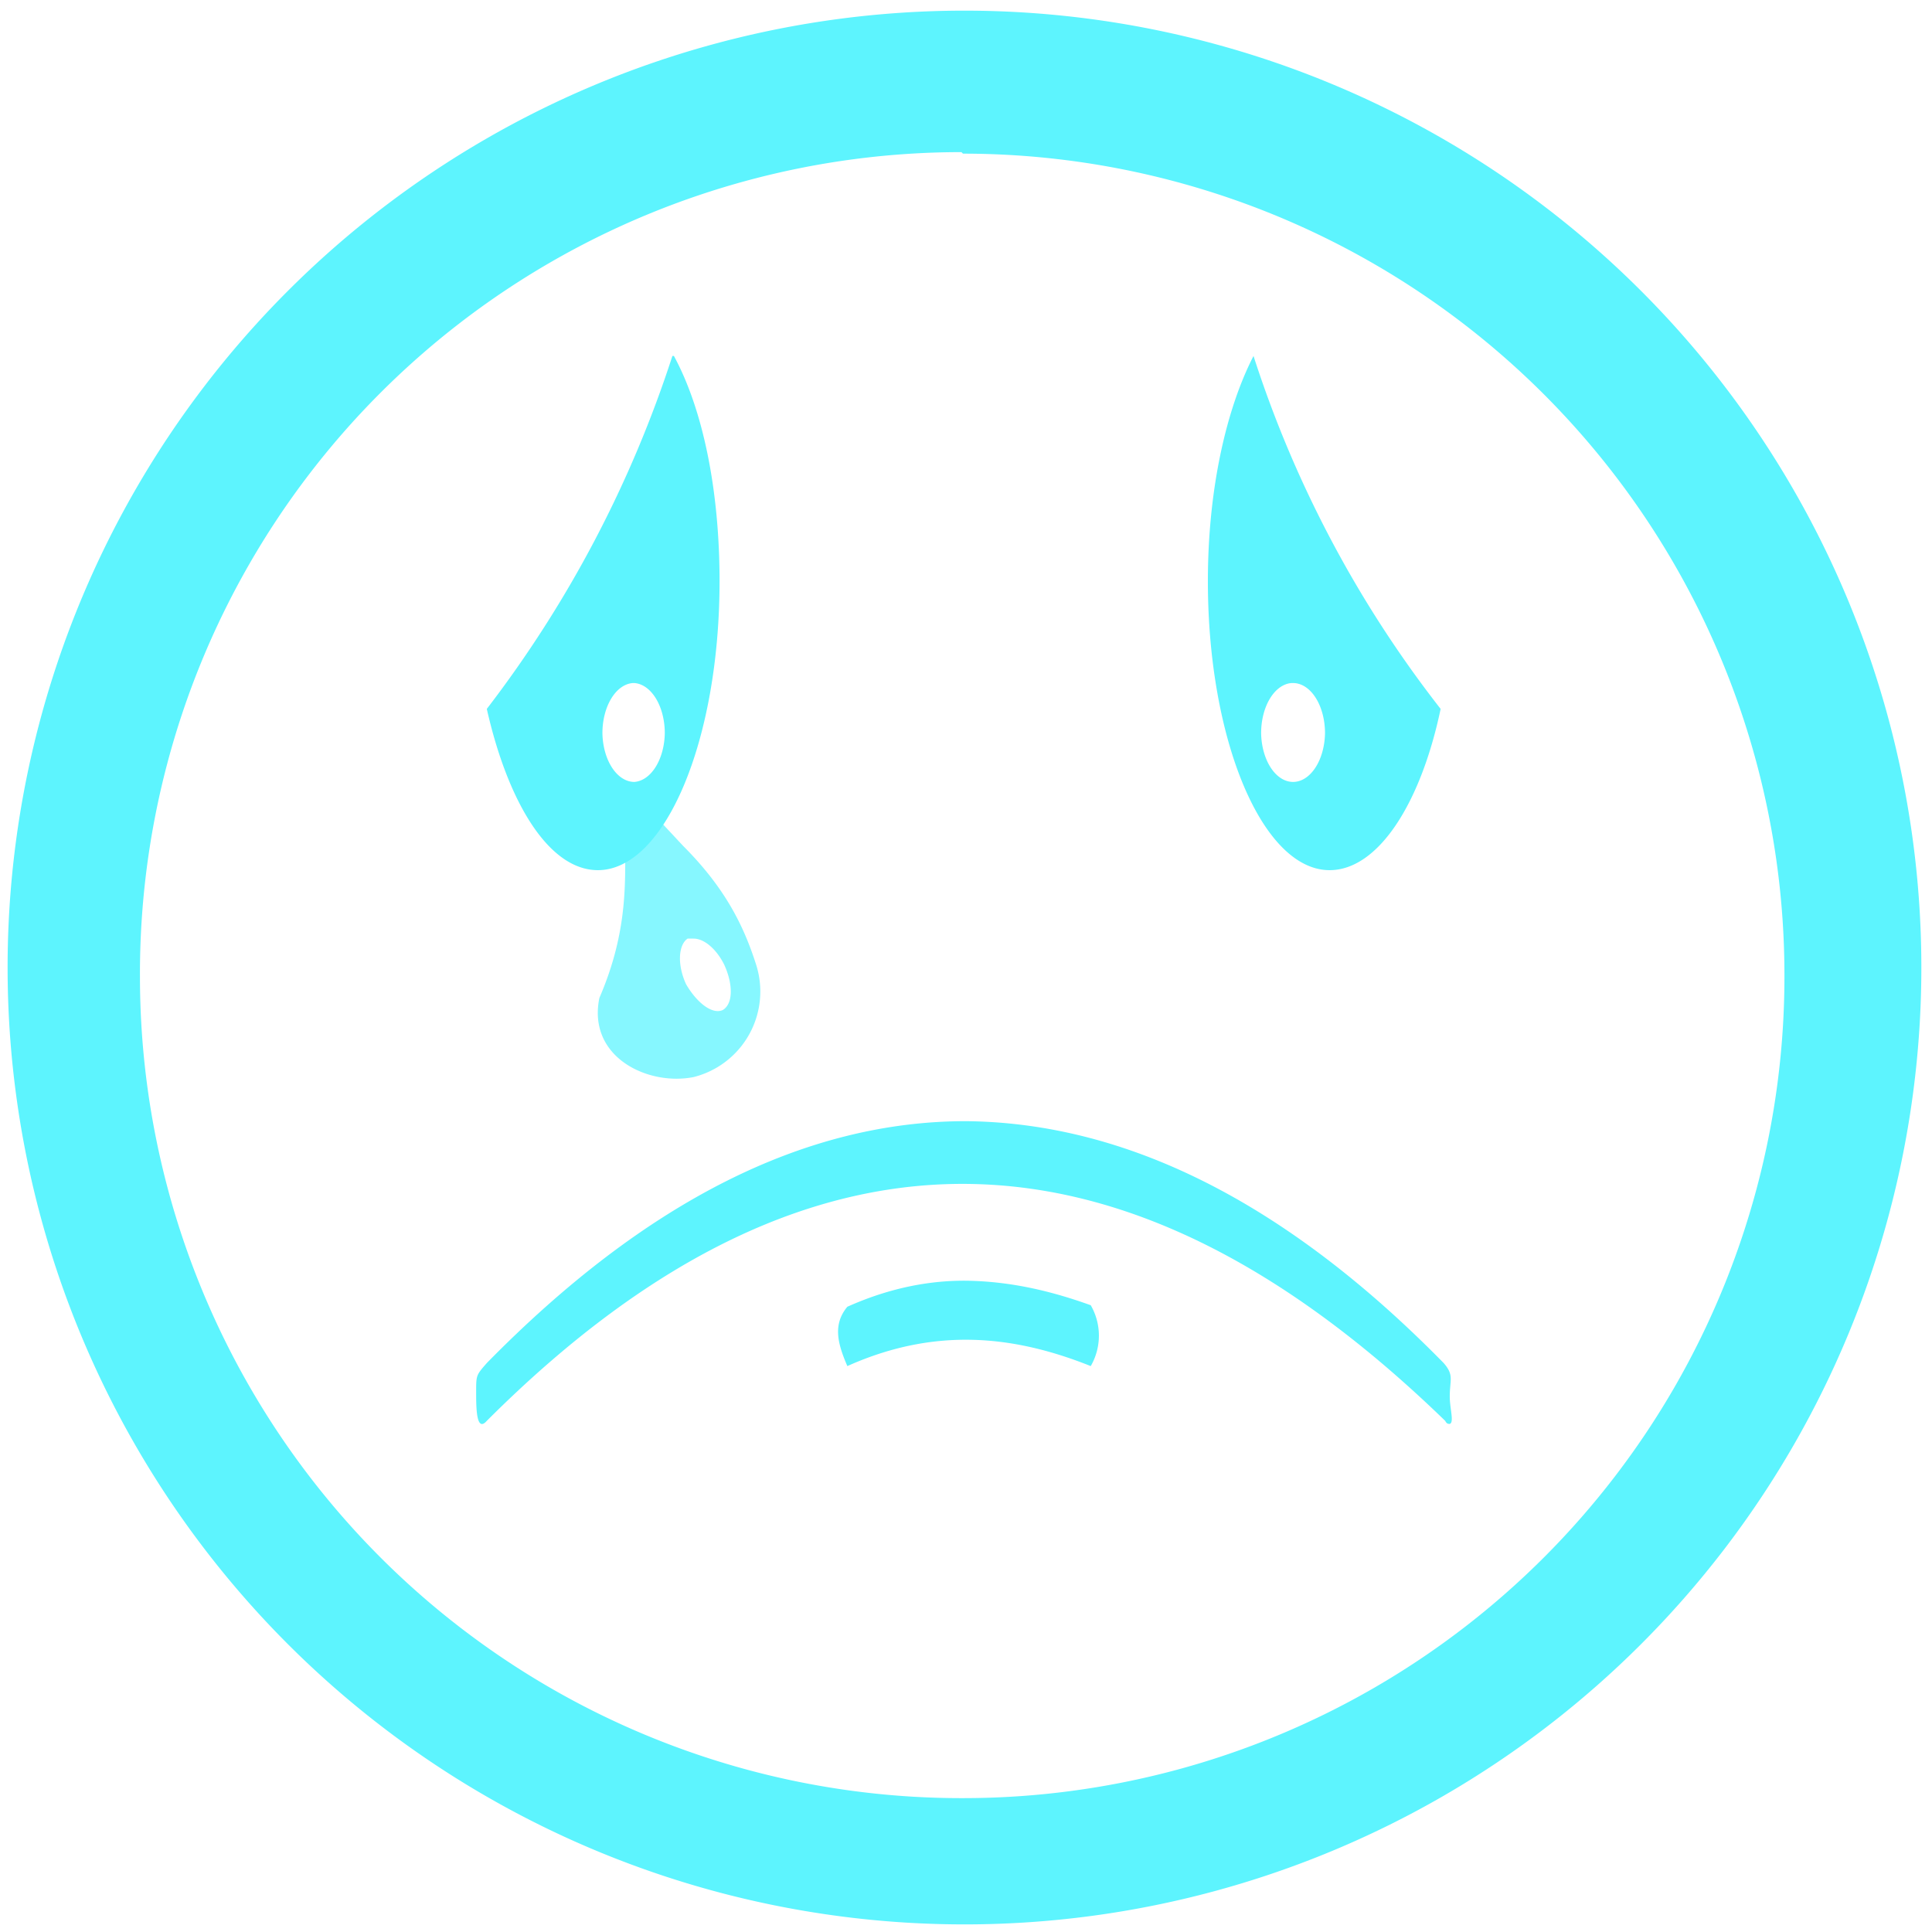 <?xml version="1.0" encoding="UTF-8" standalone="no"?>
<svg
   xmlns:dc="http://purl.org/dc/elements/1.1/"
   xmlns:cc="http://creativecommons.org/ns#"
   xmlns:rdf="http://www.w3.org/1999/02/22-rdf-syntax-ns#"
   xmlns:svg="http://www.w3.org/2000/svg"
   xmlns="http://www.w3.org/2000/svg"
   xmlns:sodipodi="http://sodipodi.sourceforge.net/DTD/sodipodi-0.dtd"
   xmlns:inkscape="http://www.inkscape.org/namespaces/inkscape"
   width="48"
   height="48"
   viewBox="0 0 12.7 12.7"
   version="1.1"
   id="svg6"
   sodipodi:docname="face-crying.svg"
   inkscape:version="0.92.4 (5da689c313, 2019-01-14)">
  <defs
     id="defs10" />
  <sodipodi:namedview
     pagecolor="#5DF4FE"
     bordercolor="#5DF4FE"
     borderopacity="1"
     objecttolerance="10"
     gridtolerance="10"
     guidetolerance="10"
     inkscape:pageopacity="0"
     inkscape:pageshadow="2"
     inkscape:window-width="1087"
     inkscape:window-height="480"
     id="namedview8"
     showgrid="false"
     inkscape:zoom="4.9166667"
     inkscape:cx="2.1355932"
     inkscape:cy="24"
     inkscape:window-x="0"
     inkscape:window-y="25"
     inkscape:window-maximized="0"
     inkscape:current-layer="svg6" />
  <path
     d="M 3.96,5.37 4.11,5.66 C 4.11,5.9 4.1,6.19 3.94,6.56 3.86,6.95 4.26,7.14 4.56,7.08 A 0.58,0.58 0 0 0 4.97,6.34 C 4.89,6.09 4.77,5.84 4.49,5.56 L 4.35,5.41 Z m 0.6,0.8 c 0.07,0 0.15,0.07 0.2,0.17 C 4.82,6.47 4.82,6.6 4.75,6.64 4.68,6.67 4.58,6.59 4.51,6.47 4.45,6.34 4.46,6.21 4.52,6.17 Z"
     id="path2"
     inkscape:connector-curvature="0"
     style="opacity:0.75;fill:#5DF4FE" />
  <path
     d="M 6.34,0.07 A 6.29,6.29 0 0 0 0.05,6.37 6.29,6.29 0 0 0 6.35,12.65 6.29,6.29 0 0 0 12.63,6.36 6.29,6.29 0 0 0 6.34,0.07 Z M 6.32,1 6.33,1.01 a 5.4,5.4 0 0 1 5.4,5.4 5.4,5.4 0 0 1 -5.4,5.41 A 5.4,5.4 0 0 1 0.92,6.42 5.4,5.4 0 0 1 6.32,1 Z M 4.42,2.34 A 7.72,7.72 0 0 1 3.2,4.66 c 0.14,0.62 0.41,1.06 0.73,1.06 0.44,0 0.8,-0.85 0.8,-1.9 0,-0.6 -0.11,-1.13 -0.3,-1.48 z m 3.82,0 c -0.18,0.35 -0.3,0.88 -0.3,1.48 0,1.05 0.36,1.9 0.8,1.9 0.32,0 0.6,-0.44 0.73,-1.06 A 7.5,7.5 0 0 1 8.24,2.34 Z M 4.17,4.49 A 0.21,0.33 0 0 1 4.37,4.82 0.21,0.33 0 0 1 4.17,5.14 0.21,0.33 0 0 1 3.96,4.82 0.21,0.33 0 0 1 4.16,4.49 Z m 4.33,0 A 0.21,0.33 0 0 1 8.71,4.82 0.21,0.33 0 0 1 8.5,5.14 0.21,0.33 0 0 1 8.29,4.82 0.21,0.33 0 0 1 8.49,4.49 Z M 6.35,7.37 C 5.3,7.37 4.25,7.89 3.2,8.96 3.13,9.04 3.13,9.04 3.13,9.15 c 0,0.1 0,0.27 0.07,0.19 2.2,-2.2 4.29,-1.95 6.3,0 0.01,0.02 0.02,0.02 0.03,0.02 0.03,-0.01 0,-0.1 0,-0.18 C 9.53,9.07 9.56,9.04 9.49,8.96 8.45,7.9 7.4,7.38 6.35,7.37 Z M 6.4,8.42 C 6.14,8.41 5.86,8.46 5.57,8.59 c -0.1,0.12 -0.06,0.25 0,0.39 0.58,-0.26 1.1,-0.2 1.6,0 a 0.4,0.4 0 0 0 0,-0.4 C 6.92,8.49 6.67,8.43 6.4,8.42 Z"
     id="path4"
     inkscape:connector-curvature="0"
     style="fill:#5DF4FE" />
</svg>
